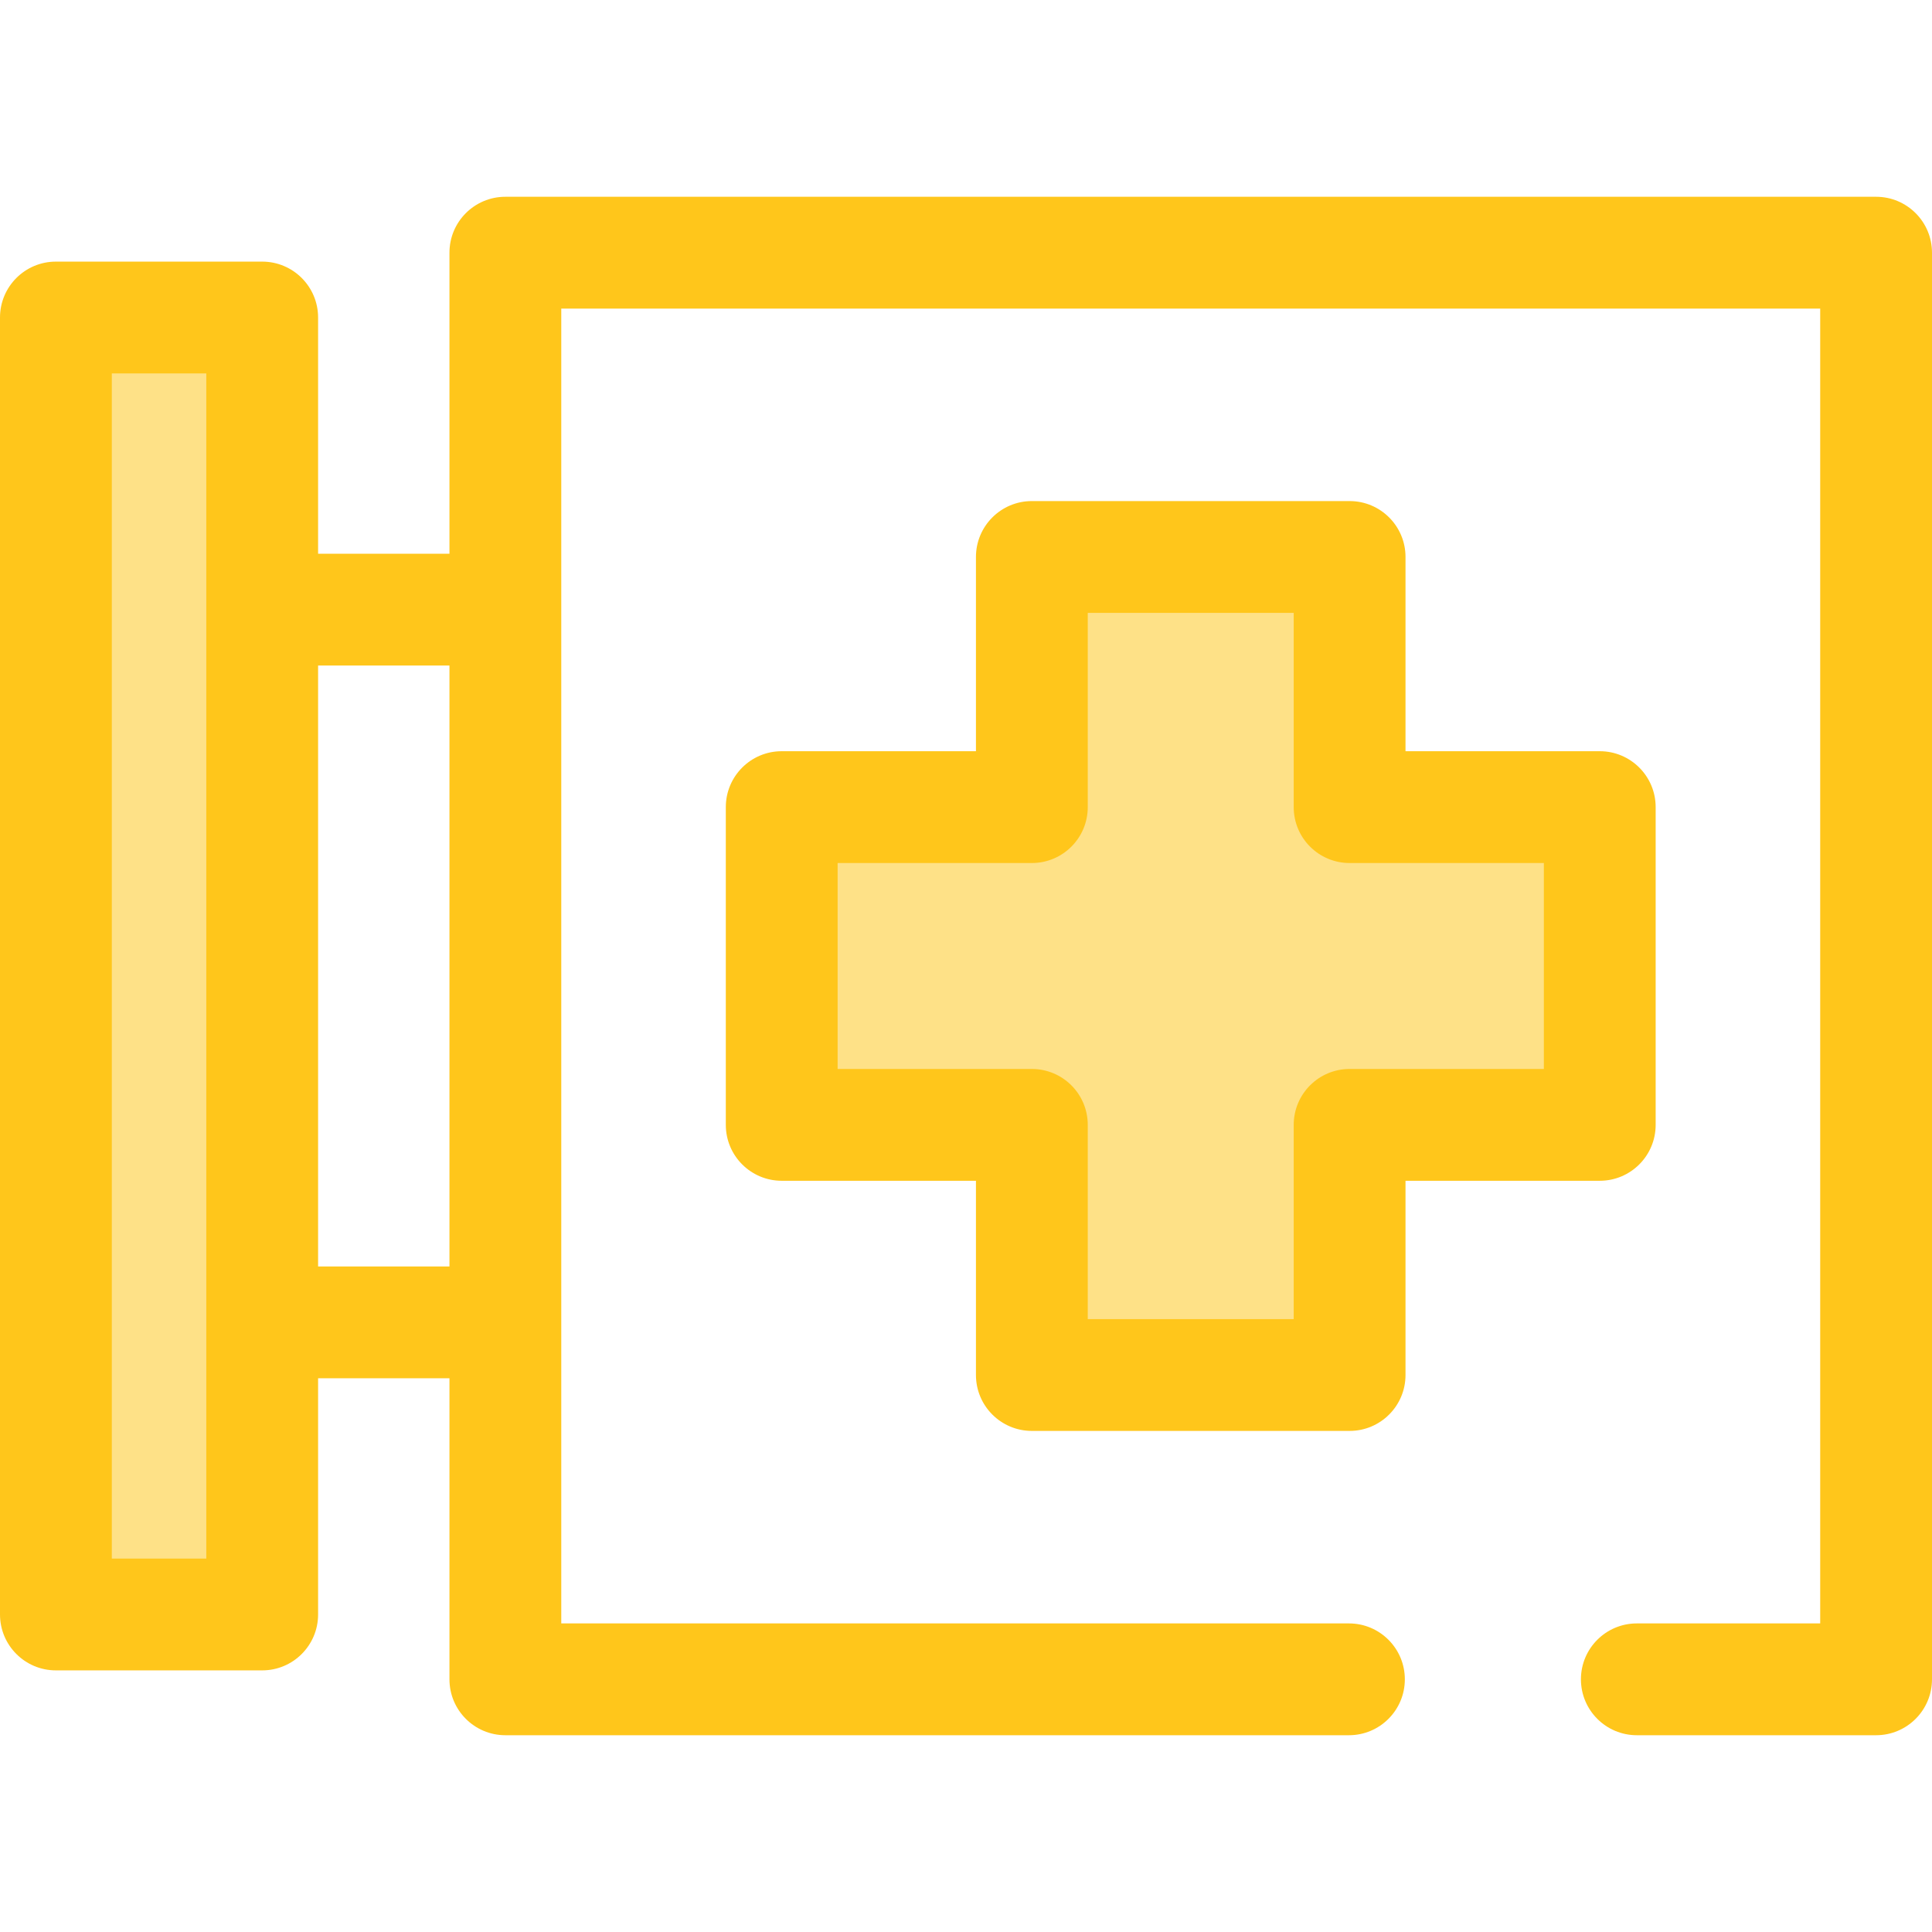 <?xml version="1.0" encoding="iso-8859-1"?>
<!-- Generator: Adobe Illustrator 19.0.0, SVG Export Plug-In . SVG Version: 6.00 Build 0)  -->
<svg version="1.1" id="Layer_1" xmlns="http://www.w3.org/2000/svg" xmlns:xlink="http://www.w3.org/1999/xlink" x="0px" y="0px"
	 viewBox="0 0 511.999 511.999" style="enable-background:new 0 0 511.999 511.999;" xml:space="preserve">
<polygon style="fill:#FEE187;" points="423.949,213.895 357.66,213.895 357.66,147.606 273.453,147.606 273.453,213.895 
	207.162,213.895 207.162,298.102 273.453,298.102 273.453,364.391 357.66,364.391 357.66,298.102 423.949,298.102 "/>
<g>
	<path style="fill:#FFC61B;" d="M357.659,379.206h-84.208c-8.182,0-14.815-6.633-14.815-14.815v-51.474h-51.474
		c-8.182,0-14.815-6.633-14.815-14.815v-84.208c0-8.182,6.633-14.815,14.815-14.815h51.474v-51.474
		c0-8.182,6.633-14.815,14.815-14.815h84.208c8.182,0,14.815,6.633,14.815,14.815v51.474h51.476c8.182,0,14.815,6.633,14.815,14.815
		v84.208c0,8.182-6.633,14.815-14.815,14.815h-51.476v51.474C372.474,372.574,365.841,379.206,357.659,379.206z M288.267,349.577
		h54.578v-51.474c0-8.182,6.633-14.815,14.815-14.815h51.476V228.71H357.66c-8.182,0-14.815-6.633-14.815-14.815V162.42h-54.578
		v51.474c0,8.182-6.633,14.815-14.815,14.815h-51.474v54.578h51.474c8.182,0,14.815,6.633,14.815,14.815V349.577L288.267,349.577z"
		/>
	<path style="fill:#FFC61B;" d="M497.185,459.851h-63.408c-8.182,0-14.815-6.633-14.815-14.815c0-8.182,6.633-14.815,14.815-14.815
		h48.593V81.777H148.741v348.444h208.74c8.182,0,14.815,6.633,14.815,14.815c0,8.182-6.633,14.815-14.815,14.815H133.926
		c-8.182,0-14.815-6.633-14.815-14.815V66.962c0-8.182,6.633-14.815,14.815-14.815h363.257c8.182,0,14.815,6.633,14.815,14.815
		v378.074C512,453.218,505.367,459.851,497.185,459.851z"/>
	<path style="fill:#FFC61B;" d="M130.223,176.37H69.483c-8.182,0-14.815-6.633-14.815-14.815s6.633-14.815,14.815-14.815h60.739
		c8.182,0,14.815,6.633,14.815,14.815S138.405,176.37,130.223,176.37z"/>
	<path style="fill:#FFC61B;" d="M130.223,365.257H69.483c-8.182,0-14.815-6.633-14.815-14.815c0-8.182,6.633-14.815,14.815-14.815
		h60.739c8.182,0,14.815,6.633,14.815,14.815C145.037,358.624,138.405,365.257,130.223,365.257z"/>
</g>
<rect x="14.815" y="84.146" style="fill:#FEE187;" width="54.668" height="343.705"/>
<path style="fill:#FFC61B;" d="M69.483,442.666H14.815C6.633,442.666,0,436.033,0,427.851V84.146
	c0-8.182,6.633-14.815,14.815-14.815h54.668c8.182,0,14.815,6.633,14.815,14.815v343.705
	C84.298,436.033,77.665,442.666,69.483,442.666z M29.63,413.036h25.039V98.961H29.63V413.036z"/>
<g>
</g>
<g>
</g>
<g>
</g>
<g>
</g>
<g>
</g>
<g>
</g>
<g>
</g>
<g>
</g>
<g>
</g>
<g>
</g>
<g>
</g>
<g>
</g>
<g>
</g>
<g>
</g>
<g>
</g>
</svg>

